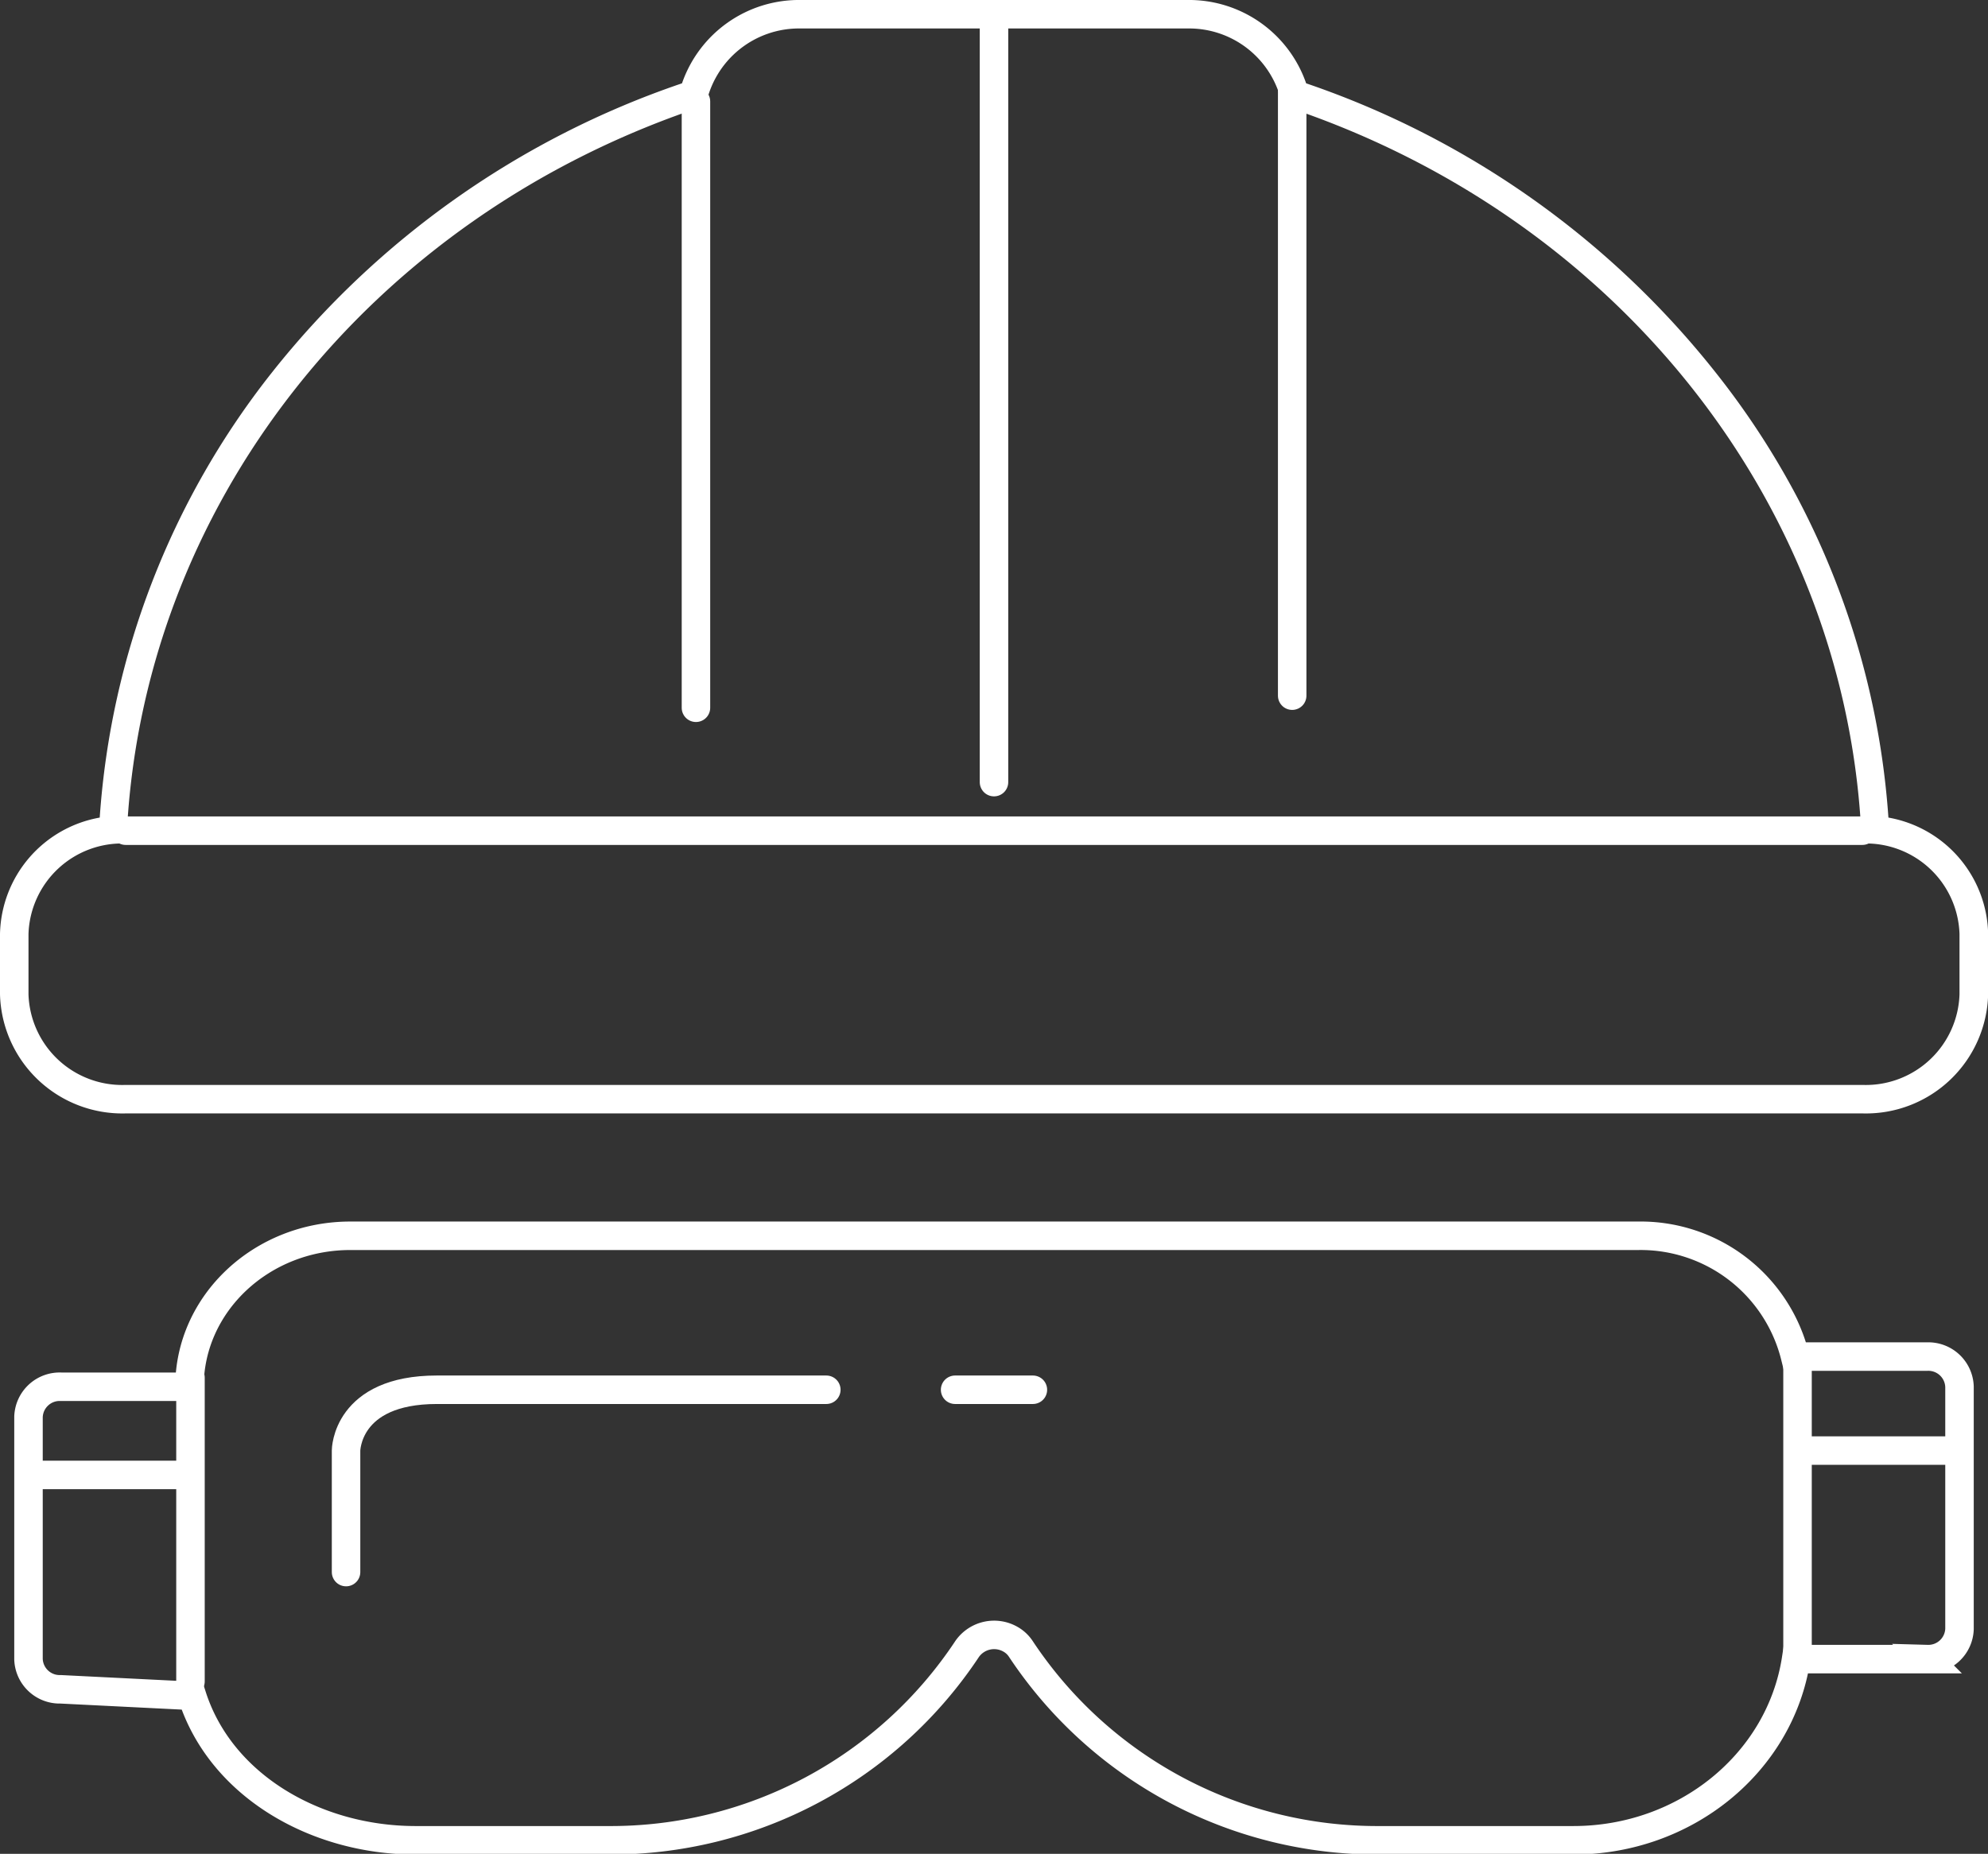 <svg xmlns="http://www.w3.org/2000/svg" viewBox="0 0 139.54 130.15"><rect x="0" y="0" width="139.54" height="130.15" fill="#333333" stroke="none"/><defs><style>.cls-1{fill:#fff;}.cls-2,.cls-3{fill:none;stroke:#fff;stroke-width:2px;}.cls-2{stroke-miterlimit:10;}.cls-3{stroke-linecap:round;stroke-linejoin:round;}</style></defs><title>construccionblanco</title><g id="Capa_2" data-name="Capa 2"><g id="Capa_1-2" data-name="Capa 1"><path class="cls-1" d="M83.33,2A6.65,6.65,0,0,1,90,7.4c23.66,7.74,39.82,28.32,40.68,51.82h.09a6.57,6.57,0,0,1,6.77,6.35v4.24a6.58,6.58,0,0,1-6.77,6.36H8.78A6.58,6.58,0,0,1,2,69.81V65.57a6.57,6.57,0,0,1,6.78-6.35h.09c.85-23.5,17-44.08,40.67-51.82A6.66,6.66,0,0,1,56.22,2H83.33m0-2H56.22a8.69,8.69,0,0,0-8.35,5.85A62.25,62.25,0,0,0,19.08,26.16,56.58,56.58,0,0,0,7,57.4a8.48,8.48,0,0,0-7,8.17v4.24a8.59,8.59,0,0,0,8.78,8.36h122a8.58,8.58,0,0,0,8.77-8.36V65.57a8.47,8.47,0,0,0-7-8.17,56.5,56.5,0,0,0-12.12-31.24A62.27,62.27,0,0,0,91.68,5.85,8.7,8.7,0,0,0,83.33,0Z"/><path class="cls-2" d="M135.29,95.24H126A11.17,11.17,0,0,0,115,86.76H24.59c-6.23,0-11.29,4.75-11.29,10.6h-9A2.19,2.19,0,0,0,2,99.48v17a2.19,2.19,0,0,0,2.26,2.12l9.22.46c2,6.28,8.64,10.12,15.63,10.14H42.66a30,30,0,0,0,25.23-13.44,2.31,2.31,0,0,1,3.06-.66,2.1,2.1,0,0,1,.7.66,30,30,0,0,0,25.23,13.44h13.56c7.85,0,14.51-5.43,15.63-12.72h9.22a2.19,2.19,0,0,0,2.25-2.12v-17a2.19,2.19,0,0,0-2.25-2.12Z"/><line class="cls-3" x1="8.82" y1="58.32" x2="130.72" y2="58.32"/><line class="cls-3" x1="48.85" y1="7.12" x2="48.85" y2="49.69"/><line class="cls-3" x1="90.7" y1="6.27" x2="90.7" y2="48.84"/><line class="cls-3" x1="69.77" y1="1.15" x2="69.77" y2="54.91"/><line class="cls-2" x1="126.17" y1="95.01" x2="126.17" y2="116.35"/><line class="cls-3" x1="13.37" y1="96.72" x2="13.37" y2="118.05"/><line class="cls-2" x1="126.17" y1="101.84" x2="137.54" y2="101.84"/><line class="cls-2" x1="1.54" y1="103.55" x2="12.92" y2="103.55"/><path class="cls-3" d="M24.29,110.37v-8.53s0-4.27,6.37-4.27H58"/><line class="cls-3" x1="67.04" y1="97.57" x2="72.5" y2="97.57"/></g></g></svg>